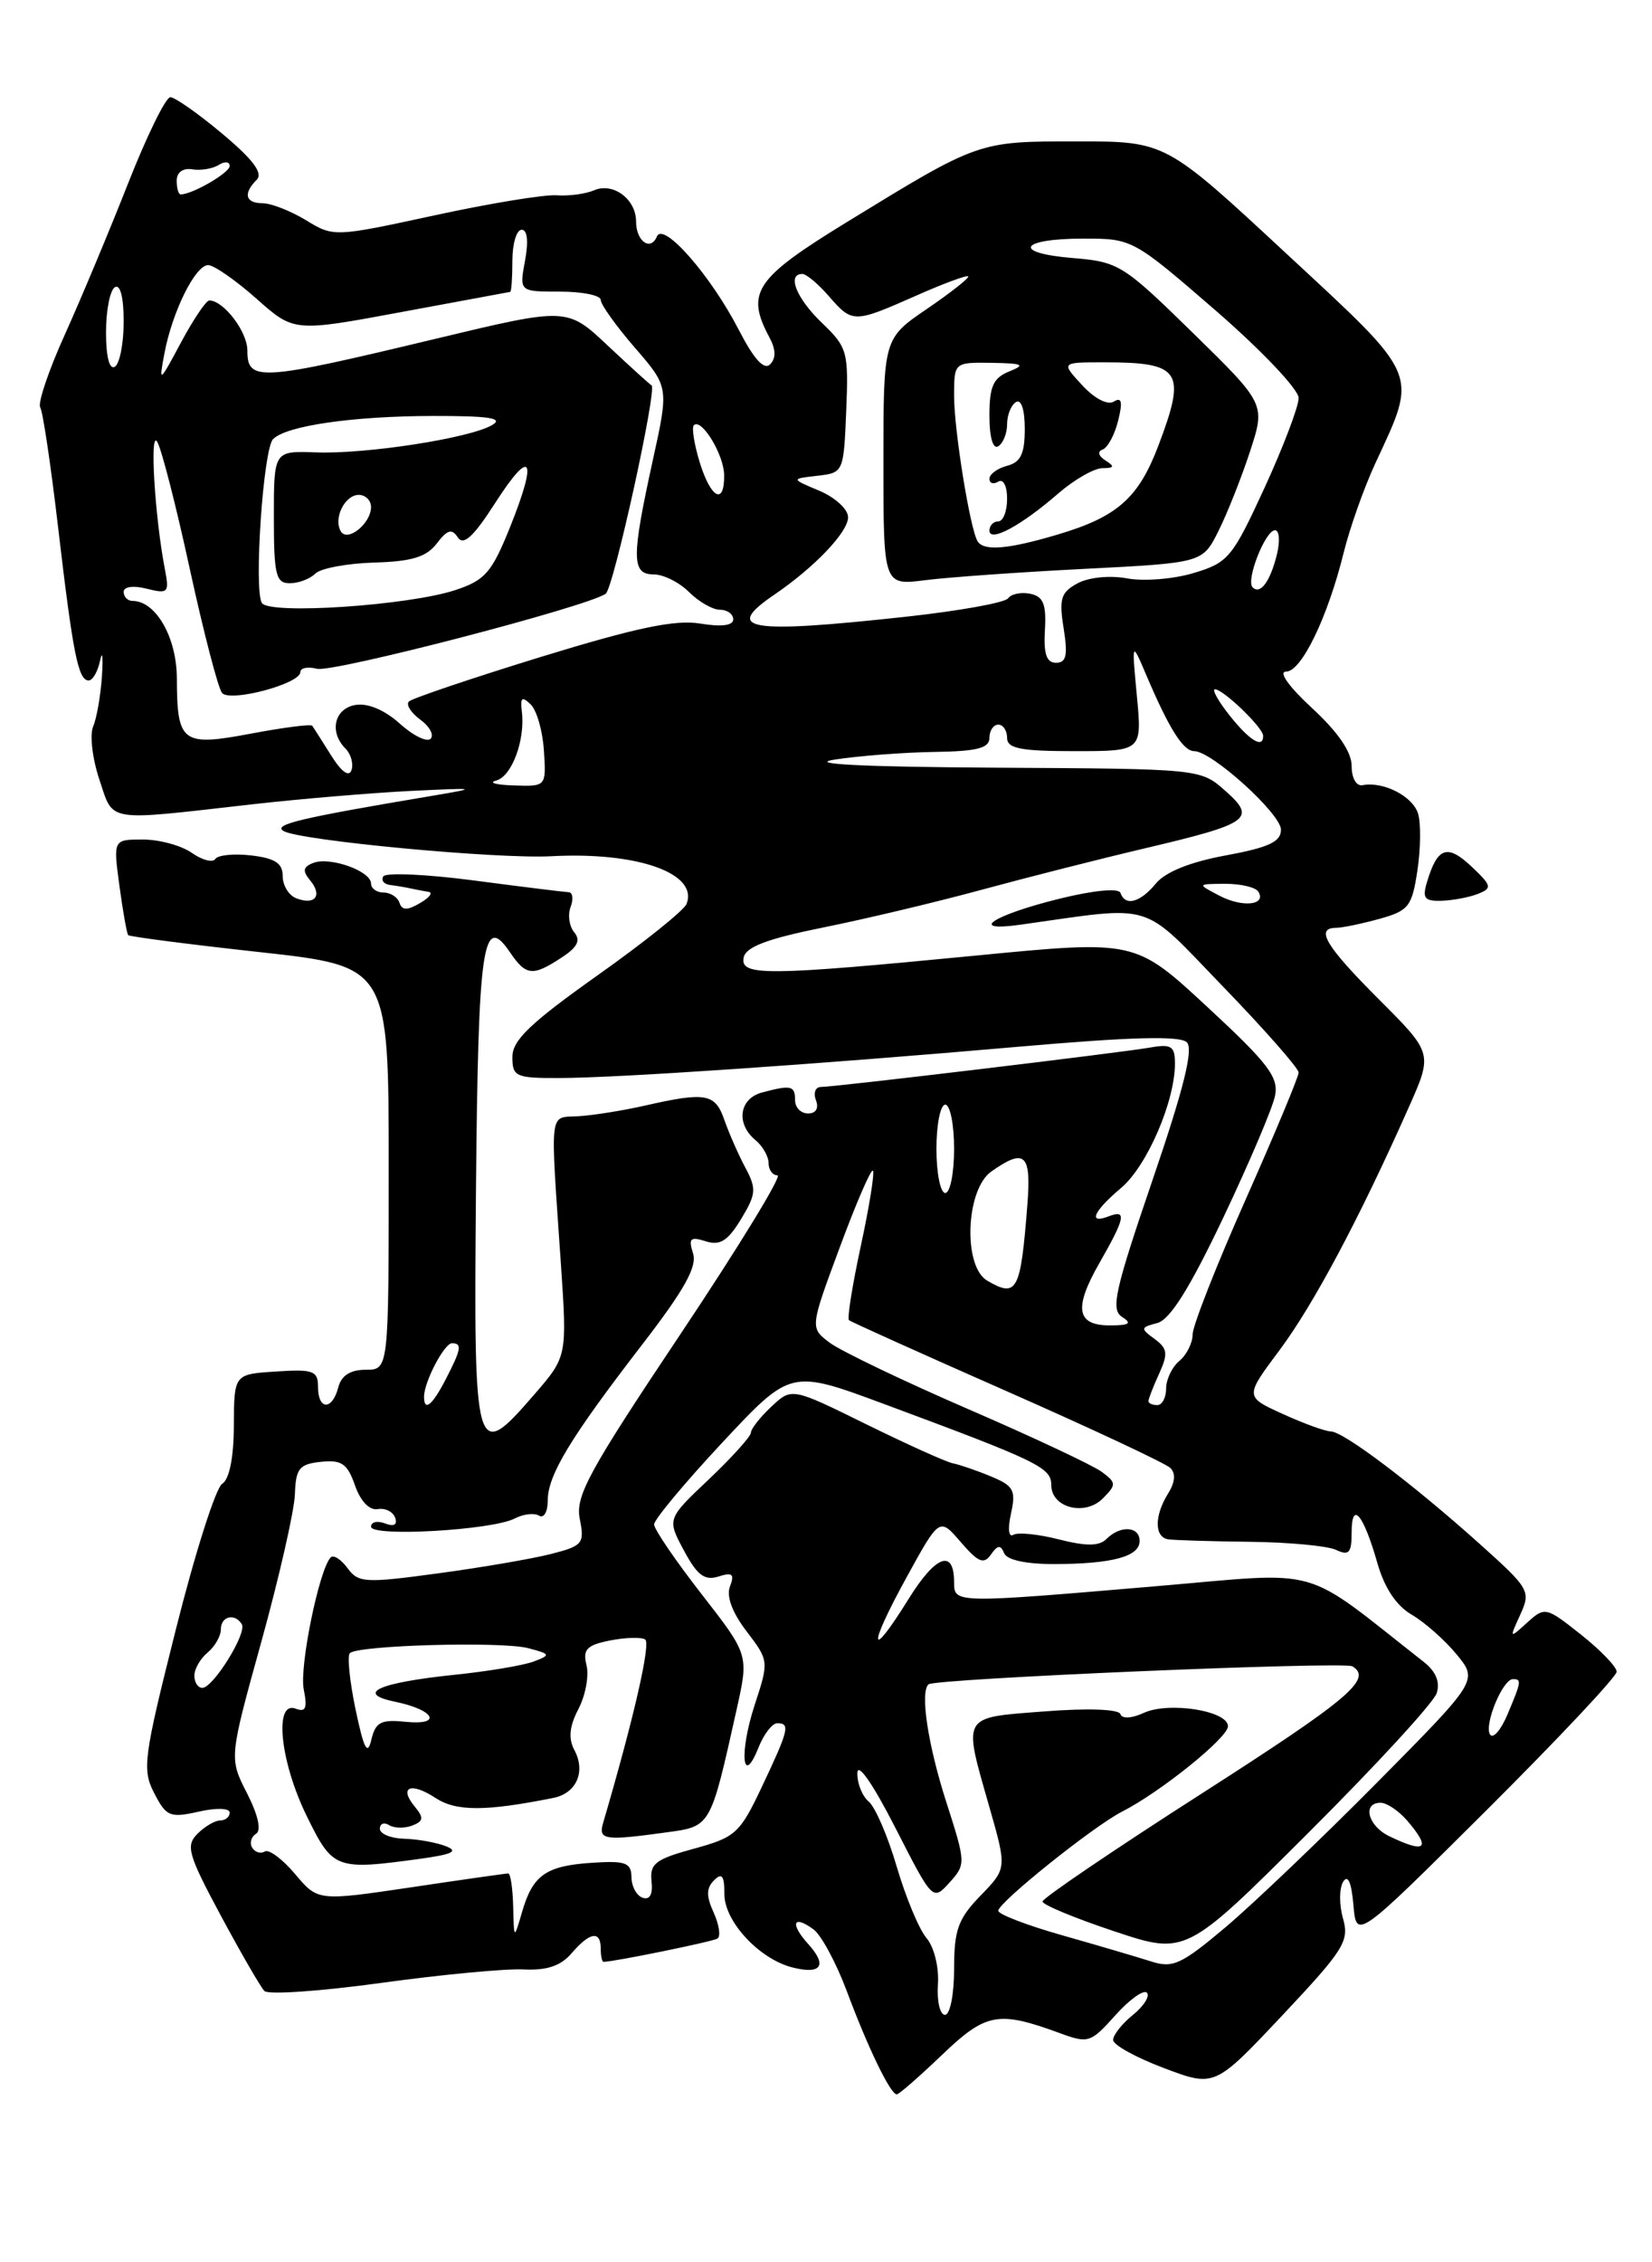<?xml version="1.0" encoding="UTF-8" standalone="no"?>
<!DOCTYPE svg PUBLIC "-//W3C//DTD SVG 1.1//EN" "http://www.w3.org/Graphics/SVG/1.1/DTD/svg11.dtd" >
<svg xmlns="http://www.w3.org/2000/svg" xmlns:xlink="http://www.w3.org/1999/xlink" version="1.1" viewBox="0 0 187 256">
 <g >
 <path fill="currentColor"
d=" M 106.62 232.54 C 111.60 227.77 112.99 227.51 119.92 230.05 C 123.19 231.26 123.46 231.17 126.24 228.06 C 127.84 226.27 129.45 225.12 129.82 225.49 C 130.19 225.87 129.49 226.99 128.25 228.00 C 127.01 229.00 126.00 230.28 126.00 230.84 C 126.00 231.40 128.59 232.83 131.75 234.02 C 137.50 236.19 137.50 236.19 145.17 228.04 C 152.15 220.62 152.76 219.65 152.02 217.08 C 151.58 215.53 151.59 213.67 152.04 212.94 C 152.57 212.08 152.98 212.99 153.20 215.56 C 153.54 219.50 153.54 219.50 168.27 204.84 C 176.37 196.77 183.00 189.72 183.00 189.17 C 183.00 188.62 181.18 186.73 178.96 184.97 C 175.00 181.83 174.87 181.80 172.87 183.61 C 170.85 185.45 170.84 185.44 172.09 182.71 C 173.30 180.05 173.13 179.76 167.52 174.73 C 159.94 167.93 152.10 162.01 150.65 161.98 C 150.02 161.97 147.56 161.08 145.20 160.00 C 140.90 158.05 140.90 158.05 144.84 152.78 C 148.68 147.64 153.88 137.88 159.45 125.34 C 162.19 119.19 162.19 119.19 156.09 113.09 C 150.06 107.06 148.83 105.01 151.25 104.99 C 151.94 104.99 154.14 104.53 156.14 103.98 C 159.47 103.05 159.83 102.59 160.45 98.47 C 160.82 96.00 160.85 93.10 160.51 92.04 C 159.89 90.09 156.58 88.40 154.25 88.85 C 153.53 88.99 153.00 88.07 153.00 86.67 C 153.00 85.09 151.45 82.83 148.52 80.13 C 145.89 77.70 144.68 76.00 145.58 76.00 C 147.32 76.00 150.29 69.86 152.11 62.50 C 152.79 59.75 154.38 55.25 155.65 52.50 C 160.51 42.00 160.89 42.87 145.56 28.65 C 131.94 16.00 131.94 16.00 121.92 16.00 C 110.68 16.00 110.86 15.94 95.75 25.20 C 85.46 31.51 84.39 33.12 87.09 38.17 C 87.83 39.55 87.86 40.54 87.17 41.23 C 86.49 41.91 85.35 40.66 83.65 37.37 C 80.48 31.20 75.08 25.03 74.36 26.76 C 73.64 28.47 72.00 27.30 72.00 25.06 C 72.00 22.54 69.41 20.61 67.26 21.53 C 66.29 21.95 64.38 22.20 63.00 22.10 C 61.62 22.00 55.39 23.02 49.14 24.38 C 37.86 26.82 37.76 26.83 34.64 24.92 C 32.91 23.87 30.71 23.01 29.75 23.00 C 27.77 23.00 27.49 21.91 29.06 20.34 C 29.80 19.60 28.65 18.05 25.17 15.14 C 22.45 12.86 19.80 11.00 19.28 11.00 C 18.76 11.00 16.61 15.39 14.50 20.75 C 12.39 26.11 9.17 33.81 7.34 37.86 C 5.51 41.90 4.26 45.61 4.55 46.09 C 4.85 46.56 5.76 52.69 6.58 59.70 C 8.26 74.01 8.85 77.00 10.04 77.00 C 10.49 77.00 11.07 75.99 11.33 74.75 C 11.59 73.51 11.68 74.30 11.54 76.50 C 11.39 78.70 10.95 81.27 10.54 82.22 C 10.14 83.16 10.46 85.86 11.25 88.22 C 12.89 93.10 11.77 92.92 28.50 91.02 C 34.00 90.40 42.10 89.72 46.50 89.50 C 54.08 89.14 54.21 89.16 49.00 90.04 C 33.94 92.57 30.81 93.31 32.12 94.05 C 34.06 95.13 56.28 97.22 62.41 96.89 C 72.13 96.37 79.06 98.81 77.72 102.28 C 77.45 103.00 72.90 106.65 67.61 110.39 C 60.03 115.77 58.00 117.71 58.00 119.60 C 58.00 121.83 58.37 122.00 63.25 121.99 C 69.92 121.98 92.38 120.45 115.39 118.44 C 128.11 117.33 133.59 117.19 134.35 117.95 C 135.11 118.71 133.99 123.22 130.46 133.54 C 126.21 145.98 125.71 148.19 127.00 149.01 C 128.16 149.75 127.87 149.97 125.72 149.98 C 121.85 150.01 121.50 148.08 124.45 142.92 C 127.38 137.80 127.57 136.84 125.50 137.64 C 123.11 138.56 123.76 137.08 126.91 134.42 C 129.83 131.96 133.00 124.64 133.00 120.35 C 133.00 118.39 132.59 118.12 130.25 118.53 C 126.82 119.13 94.49 123.00 92.93 123.00 C 92.30 123.00 92.05 123.67 92.36 124.50 C 92.71 125.41 92.36 126.00 91.47 126.00 C 90.66 126.00 90.00 125.33 90.00 124.50 C 90.00 122.85 89.56 122.74 86.25 123.63 C 83.67 124.32 83.28 127.16 85.50 129.00 C 86.33 129.68 87.00 130.86 87.00 131.62 C 87.00 132.38 87.46 133.00 88.01 133.00 C 88.57 133.00 83.63 141.08 77.03 150.96 C 66.61 166.55 65.11 169.30 65.63 171.89 C 66.18 174.67 65.97 174.93 62.36 175.85 C 60.24 176.39 54.49 177.38 49.58 178.04 C 41.33 179.16 40.56 179.12 39.34 177.45 C 38.61 176.46 37.76 175.91 37.44 176.23 C 36.14 177.53 33.87 188.60 34.38 191.16 C 34.81 193.30 34.61 193.79 33.47 193.35 C 30.99 192.40 31.70 199.34 34.71 205.48 C 37.68 211.54 37.97 211.65 47.57 210.34 C 51.24 209.83 51.94 209.49 50.46 208.91 C 49.38 208.49 47.26 208.11 45.75 208.07 C 44.24 208.03 43.00 207.52 43.00 206.94 C 43.00 206.36 43.47 206.17 44.05 206.53 C 44.62 206.89 45.80 206.91 46.66 206.58 C 47.94 206.09 47.99 205.70 46.97 204.46 C 45.10 202.21 46.48 201.61 49.29 203.45 C 51.63 204.99 54.95 204.99 62.64 203.45 C 65.26 202.92 66.33 200.48 65.01 198.02 C 64.32 196.72 64.45 195.35 65.48 193.38 C 66.28 191.84 66.69 189.61 66.39 188.43 C 65.95 186.65 66.40 186.17 69.03 185.64 C 70.78 185.29 72.58 185.24 73.03 185.52 C 73.69 185.93 71.75 194.43 68.28 206.25 C 67.70 208.21 68.39 208.32 75.36 207.36 C 80.51 206.66 80.39 206.86 83.40 193.37 C 84.76 187.25 84.76 187.25 79.40 180.37 C 76.46 176.59 74.04 173.05 74.04 172.50 C 74.05 171.95 77.52 167.78 81.77 163.23 C 89.50 154.96 89.50 154.96 100.00 158.85 C 117.51 165.35 119.00 166.06 119.00 168.04 C 119.00 170.63 122.82 171.61 124.86 169.54 C 126.38 168.00 126.37 167.78 124.71 166.55 C 123.72 165.82 116.90 162.61 109.54 159.43 C 102.18 156.24 95.16 152.87 93.92 151.94 C 91.68 150.25 91.68 150.25 95.05 141.17 C 96.90 136.17 98.59 132.26 98.81 132.47 C 99.02 132.69 98.41 136.50 97.45 140.95 C 96.49 145.40 95.88 149.19 96.10 149.39 C 96.32 149.58 104.38 153.21 114.00 157.45 C 123.62 161.69 131.94 165.59 132.47 166.11 C 133.11 166.72 133.02 167.74 132.22 169.01 C 130.65 171.54 130.66 173.95 132.25 174.19 C 132.94 174.29 137.10 174.42 141.50 174.47 C 145.90 174.52 150.29 174.93 151.25 175.39 C 152.70 176.07 153.00 175.73 153.00 173.41 C 153.00 169.76 154.33 171.33 155.90 176.83 C 156.71 179.69 158.05 181.70 159.82 182.73 C 161.29 183.59 163.58 185.62 164.90 187.23 C 167.30 190.17 167.30 190.17 155.90 201.69 C 149.63 208.02 141.93 215.37 138.79 218.03 C 133.71 222.31 132.76 222.75 130.29 221.95 C 128.75 221.46 124.24 220.13 120.25 219.00 C 116.26 217.87 113.00 216.62 113.00 216.22 C 113.01 215.28 123.78 206.65 127.00 205.01 C 131.36 202.79 139.00 196.64 139.00 195.34 C 139.00 193.59 132.34 192.53 129.49 193.82 C 128.08 194.47 127.01 194.52 126.82 193.96 C 126.63 193.41 123.11 193.28 118.25 193.66 C 108.75 194.39 108.99 193.97 111.99 204.47 C 113.98 211.43 113.98 211.43 110.99 214.51 C 108.45 217.13 108.00 218.38 108.00 222.80 C 108.00 225.70 107.54 228.00 106.97 228.00 C 106.40 228.00 106.04 226.45 106.17 224.55 C 106.30 222.60 105.74 220.32 104.87 219.30 C 104.03 218.31 102.52 214.68 101.51 211.24 C 100.50 207.79 99.07 204.48 98.34 203.87 C 97.60 203.25 97.02 201.80 97.05 200.63 C 97.08 199.36 98.82 201.88 101.34 206.81 C 105.58 215.11 105.58 215.12 107.48 213.03 C 109.34 210.97 109.33 210.81 107.12 203.93 C 105.04 197.47 104.13 191.49 105.10 190.60 C 105.81 189.95 152.16 187.98 153.09 188.56 C 155.41 189.99 152.69 192.28 135.96 203.00 C 126.09 209.32 118.02 214.80 118.01 215.17 C 118.00 215.54 121.65 217.05 126.12 218.54 C 134.23 221.24 134.23 221.24 148.13 207.37 C 155.77 199.75 162.30 192.65 162.63 191.59 C 163.03 190.34 162.53 189.14 161.20 188.09 C 147.07 177.00 150.09 177.86 130.91 179.49 C 108.05 181.44 108.00 181.44 108.00 179.06 C 108.00 175.22 105.93 175.97 102.84 180.95 C 98.35 188.17 98.21 186.51 102.63 178.47 C 106.35 171.70 106.35 171.70 108.76 174.51 C 110.74 176.80 111.36 177.06 112.17 175.91 C 112.92 174.83 113.27 174.79 113.66 175.75 C 113.97 176.53 116.13 176.99 119.33 176.99 C 125.91 176.97 129.00 176.14 129.00 174.38 C 129.00 172.71 126.83 172.57 125.26 174.14 C 124.43 174.97 123.00 174.99 119.87 174.20 C 117.53 173.60 115.21 173.37 114.70 173.68 C 114.17 174.01 114.06 172.99 114.44 171.27 C 115.02 168.64 114.75 168.14 112.17 167.07 C 110.56 166.40 108.63 165.74 107.87 165.59 C 107.12 165.45 102.70 163.45 98.06 161.17 C 89.62 157.01 89.62 157.01 87.31 159.18 C 86.04 160.37 85.00 161.70 85.00 162.12 C 85.00 162.54 82.86 164.91 80.25 167.39 C 75.50 171.88 75.50 171.88 77.42 175.46 C 78.92 178.26 79.76 178.89 81.32 178.40 C 82.91 177.89 83.17 178.12 82.63 179.52 C 82.20 180.63 82.88 182.47 84.51 184.60 C 87.04 187.92 87.05 187.98 85.43 192.92 C 83.66 198.32 84.02 202.36 85.86 197.75 C 86.46 196.24 87.41 195.00 87.98 195.00 C 89.47 195.00 89.29 195.74 86.29 202.09 C 83.75 207.48 83.28 207.90 78.54 209.20 C 74.20 210.38 73.54 210.89 73.75 212.87 C 73.92 214.35 73.56 215.02 72.75 214.75 C 72.06 214.52 71.49 213.47 71.48 212.41 C 71.45 210.78 70.81 210.54 67.03 210.79 C 61.79 211.13 60.30 212.18 59.09 216.38 C 58.18 219.50 58.18 219.50 58.09 215.75 C 58.04 213.69 57.79 212.00 57.53 212.00 C 57.27 212.00 52.32 212.70 46.52 213.57 C 35.98 215.13 35.98 215.13 33.40 212.06 C 31.98 210.38 30.44 209.23 29.98 209.51 C 29.52 209.80 28.87 209.61 28.55 209.09 C 28.23 208.56 28.42 207.86 28.98 207.51 C 29.61 207.13 29.22 205.39 27.96 202.92 C 25.93 198.95 25.93 198.95 29.60 185.72 C 31.61 178.45 33.31 170.97 33.38 169.11 C 33.48 166.16 33.87 165.68 36.32 165.42 C 38.67 165.17 39.32 165.62 40.18 168.08 C 40.81 169.88 41.81 170.93 42.75 170.77 C 43.60 170.62 44.49 171.06 44.73 171.75 C 45.01 172.55 44.59 172.78 43.58 172.39 C 42.71 172.06 42.00 172.22 42.00 172.76 C 42.00 173.94 55.70 173.16 58.27 171.83 C 59.24 171.32 60.48 171.18 61.02 171.51 C 61.56 171.85 62.00 171.08 62.00 169.81 C 62.01 166.91 64.54 162.73 72.67 152.18 C 77.47 145.96 78.93 143.34 78.45 141.83 C 77.91 140.13 78.14 139.91 79.88 140.46 C 81.50 140.98 82.38 140.43 83.88 137.96 C 85.59 135.14 85.65 134.52 84.38 132.15 C 83.60 130.69 82.53 128.26 82.00 126.75 C 80.96 123.73 79.91 123.54 73.00 125.11 C 70.53 125.67 67.15 126.21 65.50 126.31 C 62.10 126.52 62.27 125.13 63.49 143.00 C 64.20 153.50 64.20 153.50 60.48 157.80 C 53.75 165.57 53.61 165.07 53.88 134.50 C 54.13 106.88 54.65 103.23 57.72 107.75 C 59.54 110.43 60.29 110.51 63.55 108.37 C 65.37 107.19 65.76 106.41 65.00 105.50 C 64.43 104.81 64.25 103.52 64.59 102.63 C 64.93 101.73 64.83 100.98 64.36 100.96 C 63.89 100.94 59.09 100.35 53.70 99.64 C 48.31 98.93 43.68 98.72 43.39 99.17 C 43.11 99.63 43.47 100.07 44.19 100.15 C 44.91 100.24 45.95 100.41 46.50 100.54 C 47.05 100.66 47.95 100.83 48.50 100.92 C 49.05 101.00 48.62 101.57 47.55 102.19 C 46.10 103.04 45.51 103.03 45.22 102.16 C 45.01 101.52 44.20 101.00 43.42 101.00 C 42.64 101.00 42.00 100.54 42.00 99.98 C 42.00 98.57 37.37 96.92 35.48 97.64 C 34.29 98.10 34.21 98.54 35.12 99.64 C 36.53 101.35 35.66 102.47 33.54 101.65 C 32.69 101.33 32.00 100.20 32.00 99.14 C 32.00 97.68 31.14 97.12 28.44 96.80 C 26.48 96.57 24.65 96.76 24.37 97.20 C 24.10 97.65 22.90 97.34 21.71 96.51 C 20.53 95.68 18.04 95.00 16.18 95.00 C 12.81 95.00 12.81 95.00 13.52 100.25 C 13.91 103.14 14.36 105.64 14.51 105.82 C 14.67 105.99 21.37 106.86 29.40 107.74 C 44.00 109.35 44.00 109.35 44.00 132.17 C 44.00 155.00 44.00 155.00 41.41 155.00 C 39.65 155.00 38.64 155.65 38.29 157.00 C 37.61 159.62 36.00 159.58 36.00 156.95 C 36.00 155.12 35.47 154.92 31.25 155.20 C 26.50 155.50 26.50 155.50 26.47 161.30 C 26.46 164.96 25.96 167.40 25.15 167.91 C 24.43 168.35 22.07 175.76 19.91 184.37 C 16.24 198.94 16.07 200.24 17.46 202.92 C 18.82 205.56 19.24 205.73 22.47 205.01 C 24.47 204.55 26.00 204.60 26.00 205.11 C 26.00 205.60 25.52 206.00 24.93 206.00 C 24.34 206.00 23.18 206.68 22.35 207.51 C 21.00 208.86 21.29 209.86 24.99 216.76 C 27.28 221.02 29.50 224.86 29.93 225.30 C 30.36 225.74 36.28 225.33 43.10 224.39 C 49.92 223.45 57.18 222.76 59.24 222.86 C 61.91 222.99 63.47 222.47 64.71 221.02 C 66.77 218.62 68.00 218.43 68.00 220.50 C 68.00 221.32 68.14 222.00 68.32 222.00 C 69.48 222.00 80.64 219.72 81.21 219.37 C 81.60 219.13 81.41 217.81 80.79 216.44 C 79.93 214.56 79.94 213.66 80.83 212.77 C 81.72 211.88 82.00 212.25 82.00 214.35 C 82.00 217.44 85.96 221.70 89.72 222.64 C 92.97 223.46 93.68 222.41 91.50 220.00 C 89.39 217.67 89.76 216.62 92.09 218.33 C 92.96 218.97 94.66 222.12 95.86 225.33 C 98.25 231.74 100.80 237.00 101.51 237.00 C 101.76 237.00 104.06 234.99 106.62 232.54 Z  M 167.30 101.15 C 168.94 100.50 168.87 100.23 166.54 98.03 C 163.83 95.49 162.72 95.87 161.55 99.75 C 160.97 101.64 161.23 101.99 163.18 101.93 C 164.46 101.89 166.31 101.54 167.30 101.15 Z  M 157.25 207.78 C 154.84 206.62 154.17 204.00 156.28 204.00 C 156.98 204.00 158.33 204.91 159.28 206.01 C 162.03 209.22 161.39 209.78 157.25 207.78 Z  M 40.25 193.45 C 39.58 190.25 39.29 187.38 39.60 187.07 C 40.49 186.17 56.74 185.72 59.77 186.50 C 62.33 187.17 62.37 187.27 60.43 188.01 C 59.29 188.45 55.24 189.13 51.43 189.52 C 42.79 190.42 40.15 191.63 44.77 192.58 C 49.22 193.50 50.11 195.26 45.91 194.84 C 43.11 194.55 42.51 194.87 42.03 196.88 C 41.60 198.71 41.19 197.92 40.25 193.45 Z  M 168.66 196.27 C 167.98 195.15 170.10 190.02 171.25 190.01 C 172.26 190.00 172.22 190.26 170.64 194.01 C 169.89 195.79 169.00 196.81 168.66 196.27 Z  M 22.00 189.62 C 22.00 188.86 22.68 187.68 23.50 187.00 C 24.32 186.32 25.00 185.14 25.00 184.38 C 25.00 182.89 26.57 182.50 27.37 183.79 C 27.99 184.79 24.13 191.00 22.90 191.00 C 22.41 191.00 22.00 190.38 22.00 189.62 Z  M 48.00 158.05 C 48.00 156.38 50.29 152.00 51.16 152.00 C 52.33 152.00 52.22 152.67 50.47 156.05 C 48.93 159.04 48.00 159.79 48.00 158.05 Z  M 130.00 158.55 C 130.00 158.30 130.54 156.90 131.21 155.44 C 132.24 153.18 132.16 152.59 130.69 151.51 C 129.07 150.33 129.09 150.21 131.01 149.71 C 132.44 149.33 134.67 145.78 138.45 137.83 C 141.41 131.59 144.06 125.37 144.33 123.99 C 144.75 121.89 143.55 120.32 136.66 113.94 C 128.50 106.38 128.50 106.38 110.50 108.13 C 86.71 110.44 83.76 110.46 84.18 108.36 C 84.41 107.15 86.85 106.23 93.25 104.94 C 98.06 103.97 106.16 102.04 111.25 100.65 C 116.34 99.27 124.57 97.18 129.54 96.01 C 141.51 93.19 142.27 92.65 138.69 89.48 C 135.89 87.00 135.88 87.00 112.69 86.87 C 97.54 86.78 91.23 86.46 94.50 85.95 C 97.25 85.53 102.31 85.14 105.75 85.09 C 110.60 85.02 112.00 84.66 112.00 83.50 C 112.00 82.67 112.45 82.00 113.00 82.00 C 113.55 82.00 114.00 82.67 114.00 83.50 C 114.00 84.70 115.52 85.00 121.64 85.00 C 129.28 85.00 129.28 85.00 128.69 78.75 C 128.10 72.50 128.10 72.50 129.80 76.50 C 132.35 82.48 133.94 85.00 135.18 85.00 C 137.17 85.00 145.00 92.09 145.00 93.89 C 145.00 95.26 143.61 95.90 138.75 96.80 C 134.72 97.54 131.91 98.67 130.84 99.98 C 129.06 102.14 127.37 102.59 126.83 101.04 C 126.64 100.48 123.87 100.73 120.00 101.68 C 112.40 103.55 109.44 105.49 115.50 104.64 C 130.97 102.47 128.99 101.87 138.46 111.66 C 143.16 116.52 147.00 120.89 147.00 121.37 C 147.00 121.84 144.30 128.31 141.00 135.74 C 137.70 143.17 135.00 150.04 135.00 151.00 C 135.00 151.97 134.32 153.32 133.50 154.00 C 132.68 154.68 132.00 156.09 132.00 157.12 C 132.00 158.16 131.55 159.00 131.00 159.00 C 130.45 159.00 130.00 158.80 130.00 158.55 Z  M 111.75 144.92 C 108.98 143.30 109.31 134.60 112.22 132.56 C 116.01 129.90 116.74 130.56 116.30 136.25 C 115.53 146.15 115.14 146.89 111.75 144.92 Z  M 106.00 130.00 C 106.00 127.25 106.45 125.00 107.00 125.00 C 107.55 125.00 108.00 127.25 108.00 130.00 C 108.00 132.75 107.55 135.00 107.00 135.00 C 106.45 135.00 106.00 132.75 106.00 130.00 Z  M 138.00 101.34 C 135.50 100.03 135.50 100.03 138.69 100.01 C 140.45 100.01 142.13 100.40 142.44 100.90 C 143.39 102.44 140.61 102.72 138.00 101.34 Z  M 56.16 88.33 C 57.94 87.86 59.47 83.74 59.07 80.50 C 58.88 78.92 59.09 78.76 60.07 79.71 C 60.76 80.37 61.43 82.73 61.57 84.96 C 61.83 89.00 61.83 89.00 58.17 88.88 C 56.15 88.82 55.24 88.57 56.16 88.33 Z  M 37.48 85.48 C 36.45 83.84 35.49 82.33 35.35 82.13 C 35.21 81.92 32.10 82.32 28.44 83.01 C 20.60 84.49 20.04 84.08 20.02 76.75 C 20.00 72.12 17.64 68.00 15.00 68.00 C 14.45 68.00 14.00 67.54 14.00 66.98 C 14.00 66.38 15.08 66.23 16.61 66.62 C 19.05 67.23 19.18 67.08 18.66 64.39 C 17.52 58.47 16.92 48.51 17.80 50.00 C 18.29 50.83 19.96 57.35 21.51 64.50 C 23.07 71.65 24.70 77.91 25.14 78.42 C 26.07 79.49 34.00 77.38 34.00 76.05 C 34.00 75.58 34.85 75.41 35.88 75.68 C 37.66 76.14 66.44 68.67 68.56 67.19 C 69.45 66.58 74.44 43.84 73.75 43.60 C 73.59 43.54 71.38 41.53 68.82 39.13 C 64.19 34.77 64.19 34.77 49.34 38.33 C 29.29 43.14 28.00 43.22 28.00 39.65 C 28.00 37.53 25.31 34.00 23.69 34.00 C 23.33 34.00 21.89 36.14 20.49 38.75 C 18.02 43.36 17.97 43.40 18.61 40.00 C 19.50 35.27 22.11 30.00 23.56 30.00 C 24.21 30.00 26.66 31.70 29.01 33.78 C 33.27 37.57 33.27 37.57 45.39 35.32 C 52.05 34.08 57.61 33.05 57.75 33.03 C 57.89 33.01 58.00 31.43 58.00 29.50 C 58.00 27.57 58.47 26.00 59.05 26.00 C 59.70 26.00 59.84 27.31 59.43 29.50 C 58.78 33.00 58.78 33.00 63.39 33.00 C 65.92 33.00 68.00 33.42 68.00 33.94 C 68.00 34.46 69.74 36.89 71.86 39.34 C 75.72 43.80 75.72 43.80 73.88 52.15 C 71.47 63.15 71.48 65.00 74.00 65.00 C 75.10 65.00 76.90 65.90 78.00 67.00 C 79.10 68.10 80.68 69.00 81.50 69.00 C 82.33 69.00 83.00 69.49 83.00 70.09 C 83.00 70.79 81.66 70.96 79.25 70.56 C 76.41 70.10 72.03 71.02 61.21 74.34 C 53.36 76.76 46.64 79.03 46.29 79.38 C 45.93 79.73 46.51 80.65 47.57 81.43 C 48.63 82.20 49.16 83.18 48.74 83.60 C 48.32 84.01 46.75 83.24 45.24 81.87 C 43.55 80.35 41.64 79.54 40.25 79.77 C 37.84 80.17 37.23 82.83 39.11 84.71 C 39.72 85.32 40.03 86.42 39.79 87.14 C 39.51 87.97 38.66 87.36 37.48 85.48 Z  M 139.17 80.94 C 137.89 79.33 137.16 78.00 137.53 78.00 C 138.47 78.00 142.96 82.32 142.98 83.25 C 143.02 84.77 141.44 83.81 139.17 80.94 Z  M 118.28 71.29 C 118.45 68.36 118.10 67.50 116.62 67.19 C 115.59 66.98 114.46 67.21 114.12 67.70 C 113.78 68.20 108.53 69.14 102.45 69.80 C 84.63 71.74 81.82 71.26 87.64 67.30 C 92.22 64.18 96.00 60.21 96.00 58.53 C 96.00 57.63 94.54 56.29 92.76 55.54 C 89.52 54.18 89.52 54.18 92.51 53.84 C 95.48 53.50 95.50 53.46 95.79 46.47 C 96.06 39.78 95.93 39.31 93.04 36.54 C 90.15 33.77 89.04 31.00 90.82 31.00 C 91.27 31.00 92.62 32.13 93.81 33.50 C 96.49 36.58 96.63 36.58 103.63 33.49 C 106.75 32.10 109.44 31.11 109.60 31.27 C 109.76 31.43 107.67 33.08 104.95 34.94 C 100.00 38.31 100.00 38.31 100.00 52.29 C 100.00 66.26 100.00 66.26 104.75 65.65 C 107.36 65.32 115.49 64.74 122.81 64.37 C 136.12 63.69 136.12 63.69 137.92 60.10 C 138.91 58.12 140.52 54.07 141.49 51.11 C 143.25 45.72 143.25 45.72 135.05 37.69 C 127.14 29.95 126.64 29.63 121.44 29.20 C 114.49 28.63 115.40 27.00 122.67 27.00 C 128.17 27.00 128.28 27.06 137.61 35.14 C 142.81 39.65 147.00 44.07 147.00 45.04 C 147.00 46.01 145.26 50.58 143.14 55.20 C 139.50 63.11 139.03 63.67 135.13 64.84 C 132.85 65.53 129.46 65.80 127.59 65.45 C 125.64 65.09 123.27 65.32 121.99 66.00 C 120.09 67.02 119.86 67.74 120.40 71.10 C 120.89 74.16 120.70 75.00 119.54 75.00 C 118.46 75.00 118.12 74.00 118.28 71.29 Z  M 29.64 68.23 C 28.72 66.73 29.80 50.80 30.91 49.69 C 32.43 48.17 39.92 47.09 49.00 47.07 C 55.43 47.06 57.06 47.32 55.69 48.11 C 53.15 49.59 41.42 51.41 35.75 51.19 C 31.00 51.02 31.00 51.02 31.00 58.51 C 31.00 65.06 31.23 66.00 32.80 66.00 C 33.79 66.00 35.09 65.51 35.69 64.91 C 36.29 64.31 39.29 63.75 42.35 63.66 C 46.62 63.54 48.27 63.03 49.44 61.50 C 50.64 59.93 51.15 59.78 51.83 60.82 C 52.47 61.78 53.61 60.72 56.05 56.92 C 60.15 50.54 60.90 51.76 57.74 59.64 C 55.67 64.78 54.92 65.66 51.55 66.77 C 46.27 68.52 30.47 69.58 29.64 68.23 Z  M 141.79 66.46 C 141.00 65.67 143.23 60.00 144.33 60.00 C 144.82 60.00 144.91 61.24 144.54 62.75 C 143.78 65.82 142.66 67.33 141.79 66.46 Z  M 110.66 61.25 C 109.81 59.88 108.00 48.69 108.00 44.82 C 108.00 41.00 108.00 41.00 112.25 41.06 C 115.81 41.12 116.13 41.27 114.25 42.03 C 112.43 42.76 112.00 43.72 112.00 47.03 C 112.00 49.50 112.40 50.87 113.00 50.50 C 113.55 50.16 114.00 49.04 114.00 48.00 C 114.00 46.96 114.45 45.84 115.00 45.50 C 115.60 45.13 116.00 46.35 116.00 48.53 C 116.00 51.35 115.54 52.31 114.00 52.71 C 112.90 53.00 112.00 53.66 112.00 54.18 C 112.00 54.69 112.45 54.84 113.00 54.50 C 113.57 54.15 114.00 54.99 114.00 56.44 C 114.00 57.85 113.55 59.00 113.00 59.00 C 112.45 59.00 112.00 59.47 112.00 60.04 C 112.00 61.42 115.59 59.49 119.78 55.85 C 121.59 54.28 123.84 52.99 124.78 52.98 C 126.13 52.97 126.21 52.79 125.14 52.11 C 124.33 51.59 124.20 51.09 124.81 50.87 C 125.38 50.67 126.18 49.20 126.57 47.60 C 127.10 45.47 126.97 44.90 126.09 45.44 C 125.39 45.88 123.91 45.12 122.50 43.59 C 120.10 41.00 120.10 41.00 124.97 41.00 C 133.69 41.00 134.33 41.98 131.12 50.44 C 128.87 56.37 126.47 58.49 119.72 60.49 C 114.11 62.16 111.36 62.39 110.66 61.25 Z  M 38.59 60.14 C 37.70 58.70 39.02 56.00 40.61 56.00 C 41.37 56.00 42.00 56.62 42.00 57.38 C 42.00 59.23 39.35 61.38 38.59 60.14 Z  M 79.20 52.30 C 78.58 50.27 78.28 48.39 78.54 48.12 C 79.40 47.27 81.94 51.44 81.97 53.75 C 82.02 57.23 80.46 56.41 79.20 52.30 Z  M 12.00 37.62 C 12.00 35.14 12.45 32.84 13.00 32.50 C 13.61 32.12 14.00 33.64 14.00 36.38 C 14.00 38.86 13.55 41.16 13.00 41.50 C 12.39 41.88 12.00 40.36 12.00 37.62 Z  M 20.00 20.44 C 20.00 19.51 20.71 18.99 21.75 19.16 C 22.71 19.32 24.06 19.10 24.75 18.67 C 25.44 18.23 26.00 18.29 26.00 18.78 C 26.00 19.55 21.78 22.00 20.45 22.00 C 20.20 22.00 20.00 21.30 20.00 20.44 Z "/>
</g>
</svg>